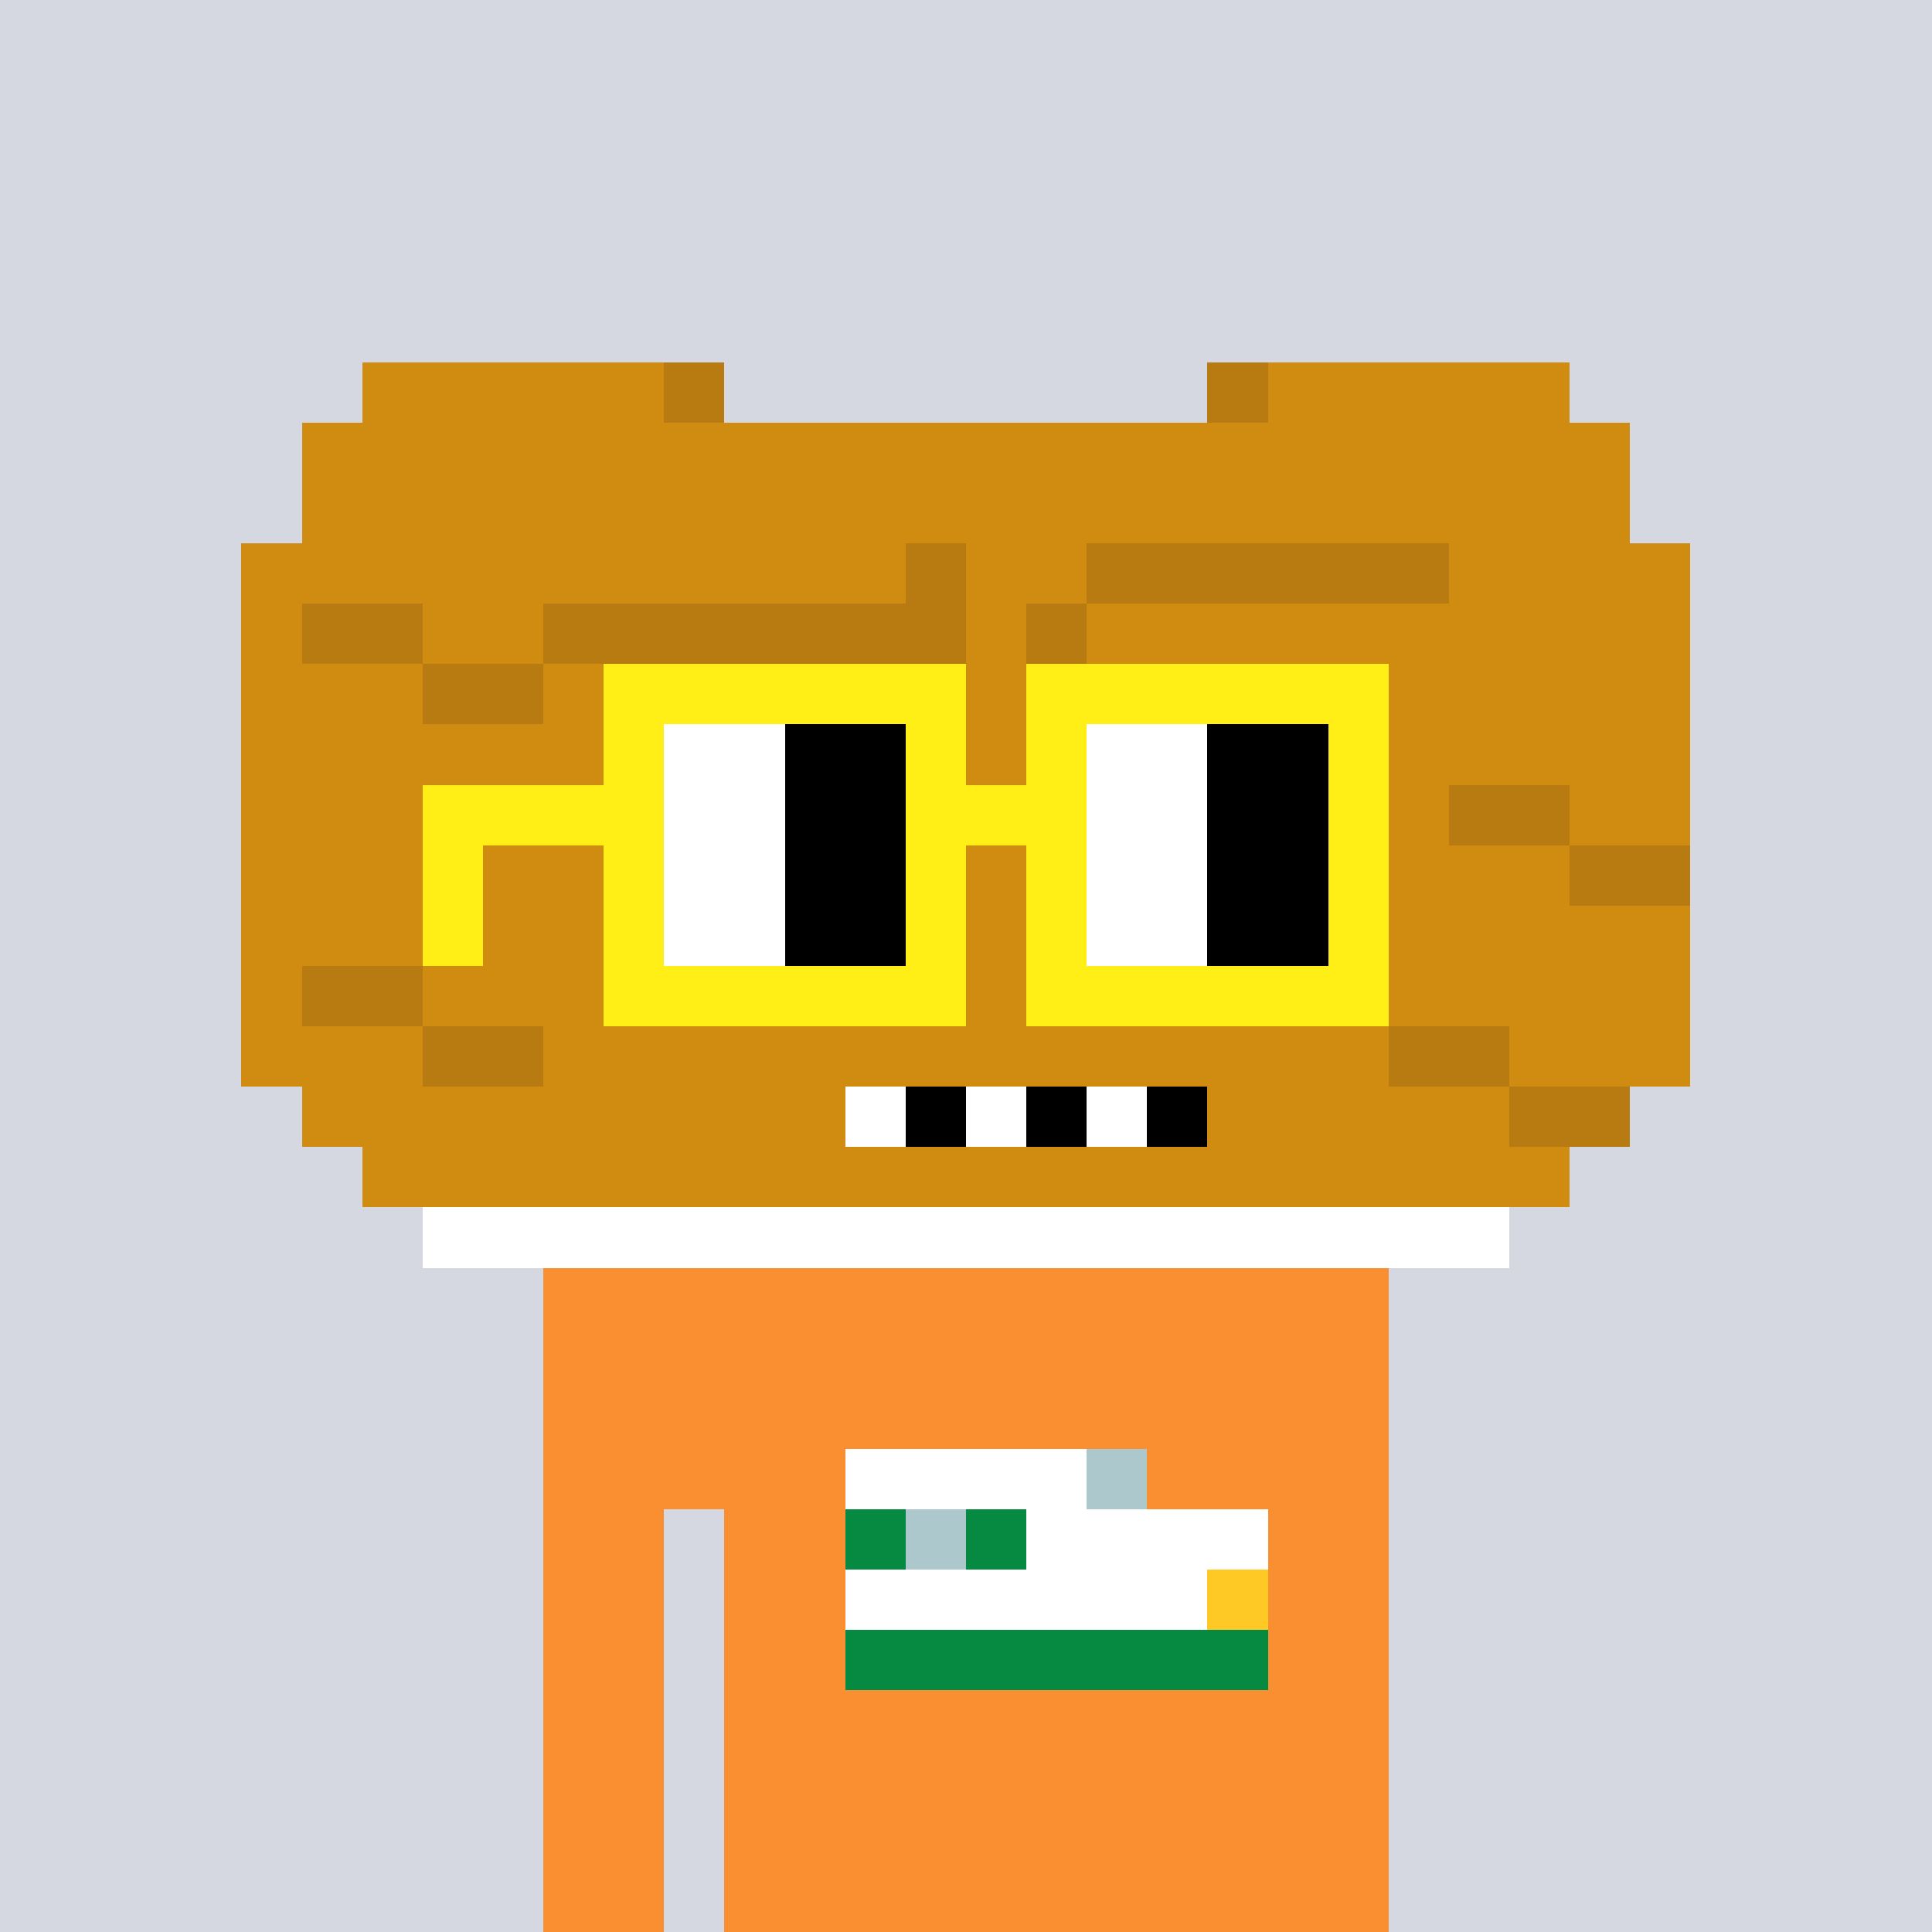 <svg width="320" height="320" viewBox="0 0 320 320" xmlns="http://www.w3.org/2000/svg" shape-rendering="crispEdges"><rect width="100%" height="100%" fill="#d5d7e1" /><rect width="140" height="10" x="90" y="210" fill="#f98f30" /><rect width="140" height="10" x="90" y="220" fill="#f98f30" /><rect width="140" height="10" x="90" y="230" fill="#f98f30" /><rect width="140" height="10" x="90" y="240" fill="#f98f30" /><rect width="20" height="10" x="90" y="250" fill="#f98f30" /><rect width="110" height="10" x="120" y="250" fill="#f98f30" /><rect width="20" height="10" x="90" y="260" fill="#f98f30" /><rect width="110" height="10" x="120" y="260" fill="#f98f30" /><rect width="20" height="10" x="90" y="270" fill="#f98f30" /><rect width="110" height="10" x="120" y="270" fill="#f98f30" /><rect width="20" height="10" x="90" y="280" fill="#f98f30" /><rect width="110" height="10" x="120" y="280" fill="#f98f30" /><rect width="20" height="10" x="90" y="290" fill="#f98f30" /><rect width="110" height="10" x="120" y="290" fill="#f98f30" /><rect width="20" height="10" x="90" y="300" fill="#f98f30" /><rect width="110" height="10" x="120" y="300" fill="#f98f30" /><rect width="20" height="10" x="90" y="310" fill="#f98f30" /><rect width="110" height="10" x="120" y="310" fill="#f98f30" /><rect width="40" height="10" x="140" y="240" fill="#ffffff" /><rect width="10" height="10" x="180" y="240" fill="#adc8cc" /><rect width="10" height="10" x="140" y="250" fill="#068940" /><rect width="10" height="10" x="150" y="250" fill="#adc8cc" /><rect width="10" height="10" x="160" y="250" fill="#068940" /><rect width="40" height="10" x="170" y="250" fill="#ffffff" /><rect width="60" height="10" x="140" y="260" fill="#ffffff" /><rect width="10" height="10" x="200" y="260" fill="#ffc925" /><rect width="70" height="10" x="140" y="270" fill="#068940" /><rect width="50" height="10" x="60" y="60" fill="#d08b11" /><rect width="10" height="10" x="110" y="60" fill="#b87b11" /><rect width="10" height="10" x="200" y="60" fill="#b87b11" /><rect width="50" height="10" x="210" y="60" fill="#d08b11" /><rect width="220" height="10" x="50" y="70" fill="#d08b11" /><rect width="220" height="10" x="50" y="80" fill="#d08b11" /><rect width="110" height="10" x="40" y="90" fill="#d08b11" /><rect width="10" height="10" x="150" y="90" fill="#b87b11" /><rect width="20" height="10" x="160" y="90" fill="#d08b11" /><rect width="60" height="10" x="180" y="90" fill="#b87b11" /><rect width="40" height="10" x="240" y="90" fill="#d08b11" /><rect width="10" height="10" x="40" y="100" fill="#d08b11" /><rect width="20" height="10" x="50" y="100" fill="#b87b11" /><rect width="20" height="10" x="70" y="100" fill="#d08b11" /><rect width="70" height="10" x="90" y="100" fill="#b87b11" /><rect width="10" height="10" x="160" y="100" fill="#d08b11" /><rect width="10" height="10" x="170" y="100" fill="#b87b11" /><rect width="100" height="10" x="180" y="100" fill="#d08b11" /><rect width="30" height="10" x="40" y="110" fill="#d08b11" /><rect width="20" height="10" x="70" y="110" fill="#b87b11" /><rect width="190" height="10" x="90" y="110" fill="#d08b11" /><rect width="240" height="10" x="40" y="120" fill="#d08b11" /><rect width="200" height="10" x="40" y="130" fill="#d08b11" /><rect width="20" height="10" x="240" y="130" fill="#b87b11" /><rect width="20" height="10" x="260" y="130" fill="#d08b11" /><rect width="220" height="10" x="40" y="140" fill="#d08b11" /><rect width="20" height="10" x="260" y="140" fill="#b87b11" /><rect width="240" height="10" x="40" y="150" fill="#d08b11" /><rect width="10" height="10" x="40" y="160" fill="#d08b11" /><rect width="20" height="10" x="50" y="160" fill="#b87b11" /><rect width="210" height="10" x="70" y="160" fill="#d08b11" /><rect width="30" height="10" x="40" y="170" fill="#d08b11" /><rect width="20" height="10" x="70" y="170" fill="#b87b11" /><rect width="140" height="10" x="90" y="170" fill="#d08b11" /><rect width="20" height="10" x="230" y="170" fill="#b87b11" /><rect width="30" height="10" x="250" y="170" fill="#d08b11" /><rect width="90" height="10" x="50" y="180" fill="#d08b11" /><rect width="10" height="10" x="140" y="180" fill="#ffffff" /><rect width="10" height="10" x="150" y="180" fill="#000000" /><rect width="10" height="10" x="160" y="180" fill="#ffffff" /><rect width="10" height="10" x="170" y="180" fill="#000000" /><rect width="10" height="10" x="180" y="180" fill="#ffffff" /><rect width="10" height="10" x="190" y="180" fill="#000000" /><rect width="50" height="10" x="200" y="180" fill="#d08b11" /><rect width="20" height="10" x="250" y="180" fill="#b87b11" /><rect width="200" height="10" x="60" y="190" fill="#d08b11" /><rect width="180" height="10" x="70" y="200" fill="#ffffff" /><rect width="60" height="10" x="100" y="110" fill="#ffef16" /><rect width="60" height="10" x="170" y="110" fill="#ffef16" /><rect width="10" height="10" x="100" y="120" fill="#ffef16" /><rect width="20" height="10" x="110" y="120" fill="#ffffff" /><rect width="20" height="10" x="130" y="120" fill="#000000" /><rect width="10" height="10" x="150" y="120" fill="#ffef16" /><rect width="10" height="10" x="170" y="120" fill="#ffef16" /><rect width="20" height="10" x="180" y="120" fill="#ffffff" /><rect width="20" height="10" x="200" y="120" fill="#000000" /><rect width="10" height="10" x="220" y="120" fill="#ffef16" /><rect width="40" height="10" x="70" y="130" fill="#ffef16" /><rect width="20" height="10" x="110" y="130" fill="#ffffff" /><rect width="20" height="10" x="130" y="130" fill="#000000" /><rect width="30" height="10" x="150" y="130" fill="#ffef16" /><rect width="20" height="10" x="180" y="130" fill="#ffffff" /><rect width="20" height="10" x="200" y="130" fill="#000000" /><rect width="10" height="10" x="220" y="130" fill="#ffef16" /><rect width="10" height="10" x="70" y="140" fill="#ffef16" /><rect width="10" height="10" x="100" y="140" fill="#ffef16" /><rect width="20" height="10" x="110" y="140" fill="#ffffff" /><rect width="20" height="10" x="130" y="140" fill="#000000" /><rect width="10" height="10" x="150" y="140" fill="#ffef16" /><rect width="10" height="10" x="170" y="140" fill="#ffef16" /><rect width="20" height="10" x="180" y="140" fill="#ffffff" /><rect width="20" height="10" x="200" y="140" fill="#000000" /><rect width="10" height="10" x="220" y="140" fill="#ffef16" /><rect width="10" height="10" x="70" y="150" fill="#ffef16" /><rect width="10" height="10" x="100" y="150" fill="#ffef16" /><rect width="20" height="10" x="110" y="150" fill="#ffffff" /><rect width="20" height="10" x="130" y="150" fill="#000000" /><rect width="10" height="10" x="150" y="150" fill="#ffef16" /><rect width="10" height="10" x="170" y="150" fill="#ffef16" /><rect width="20" height="10" x="180" y="150" fill="#ffffff" /><rect width="20" height="10" x="200" y="150" fill="#000000" /><rect width="10" height="10" x="220" y="150" fill="#ffef16" /><rect width="60" height="10" x="100" y="160" fill="#ffef16" /><rect width="60" height="10" x="170" y="160" fill="#ffef16" /></svg>